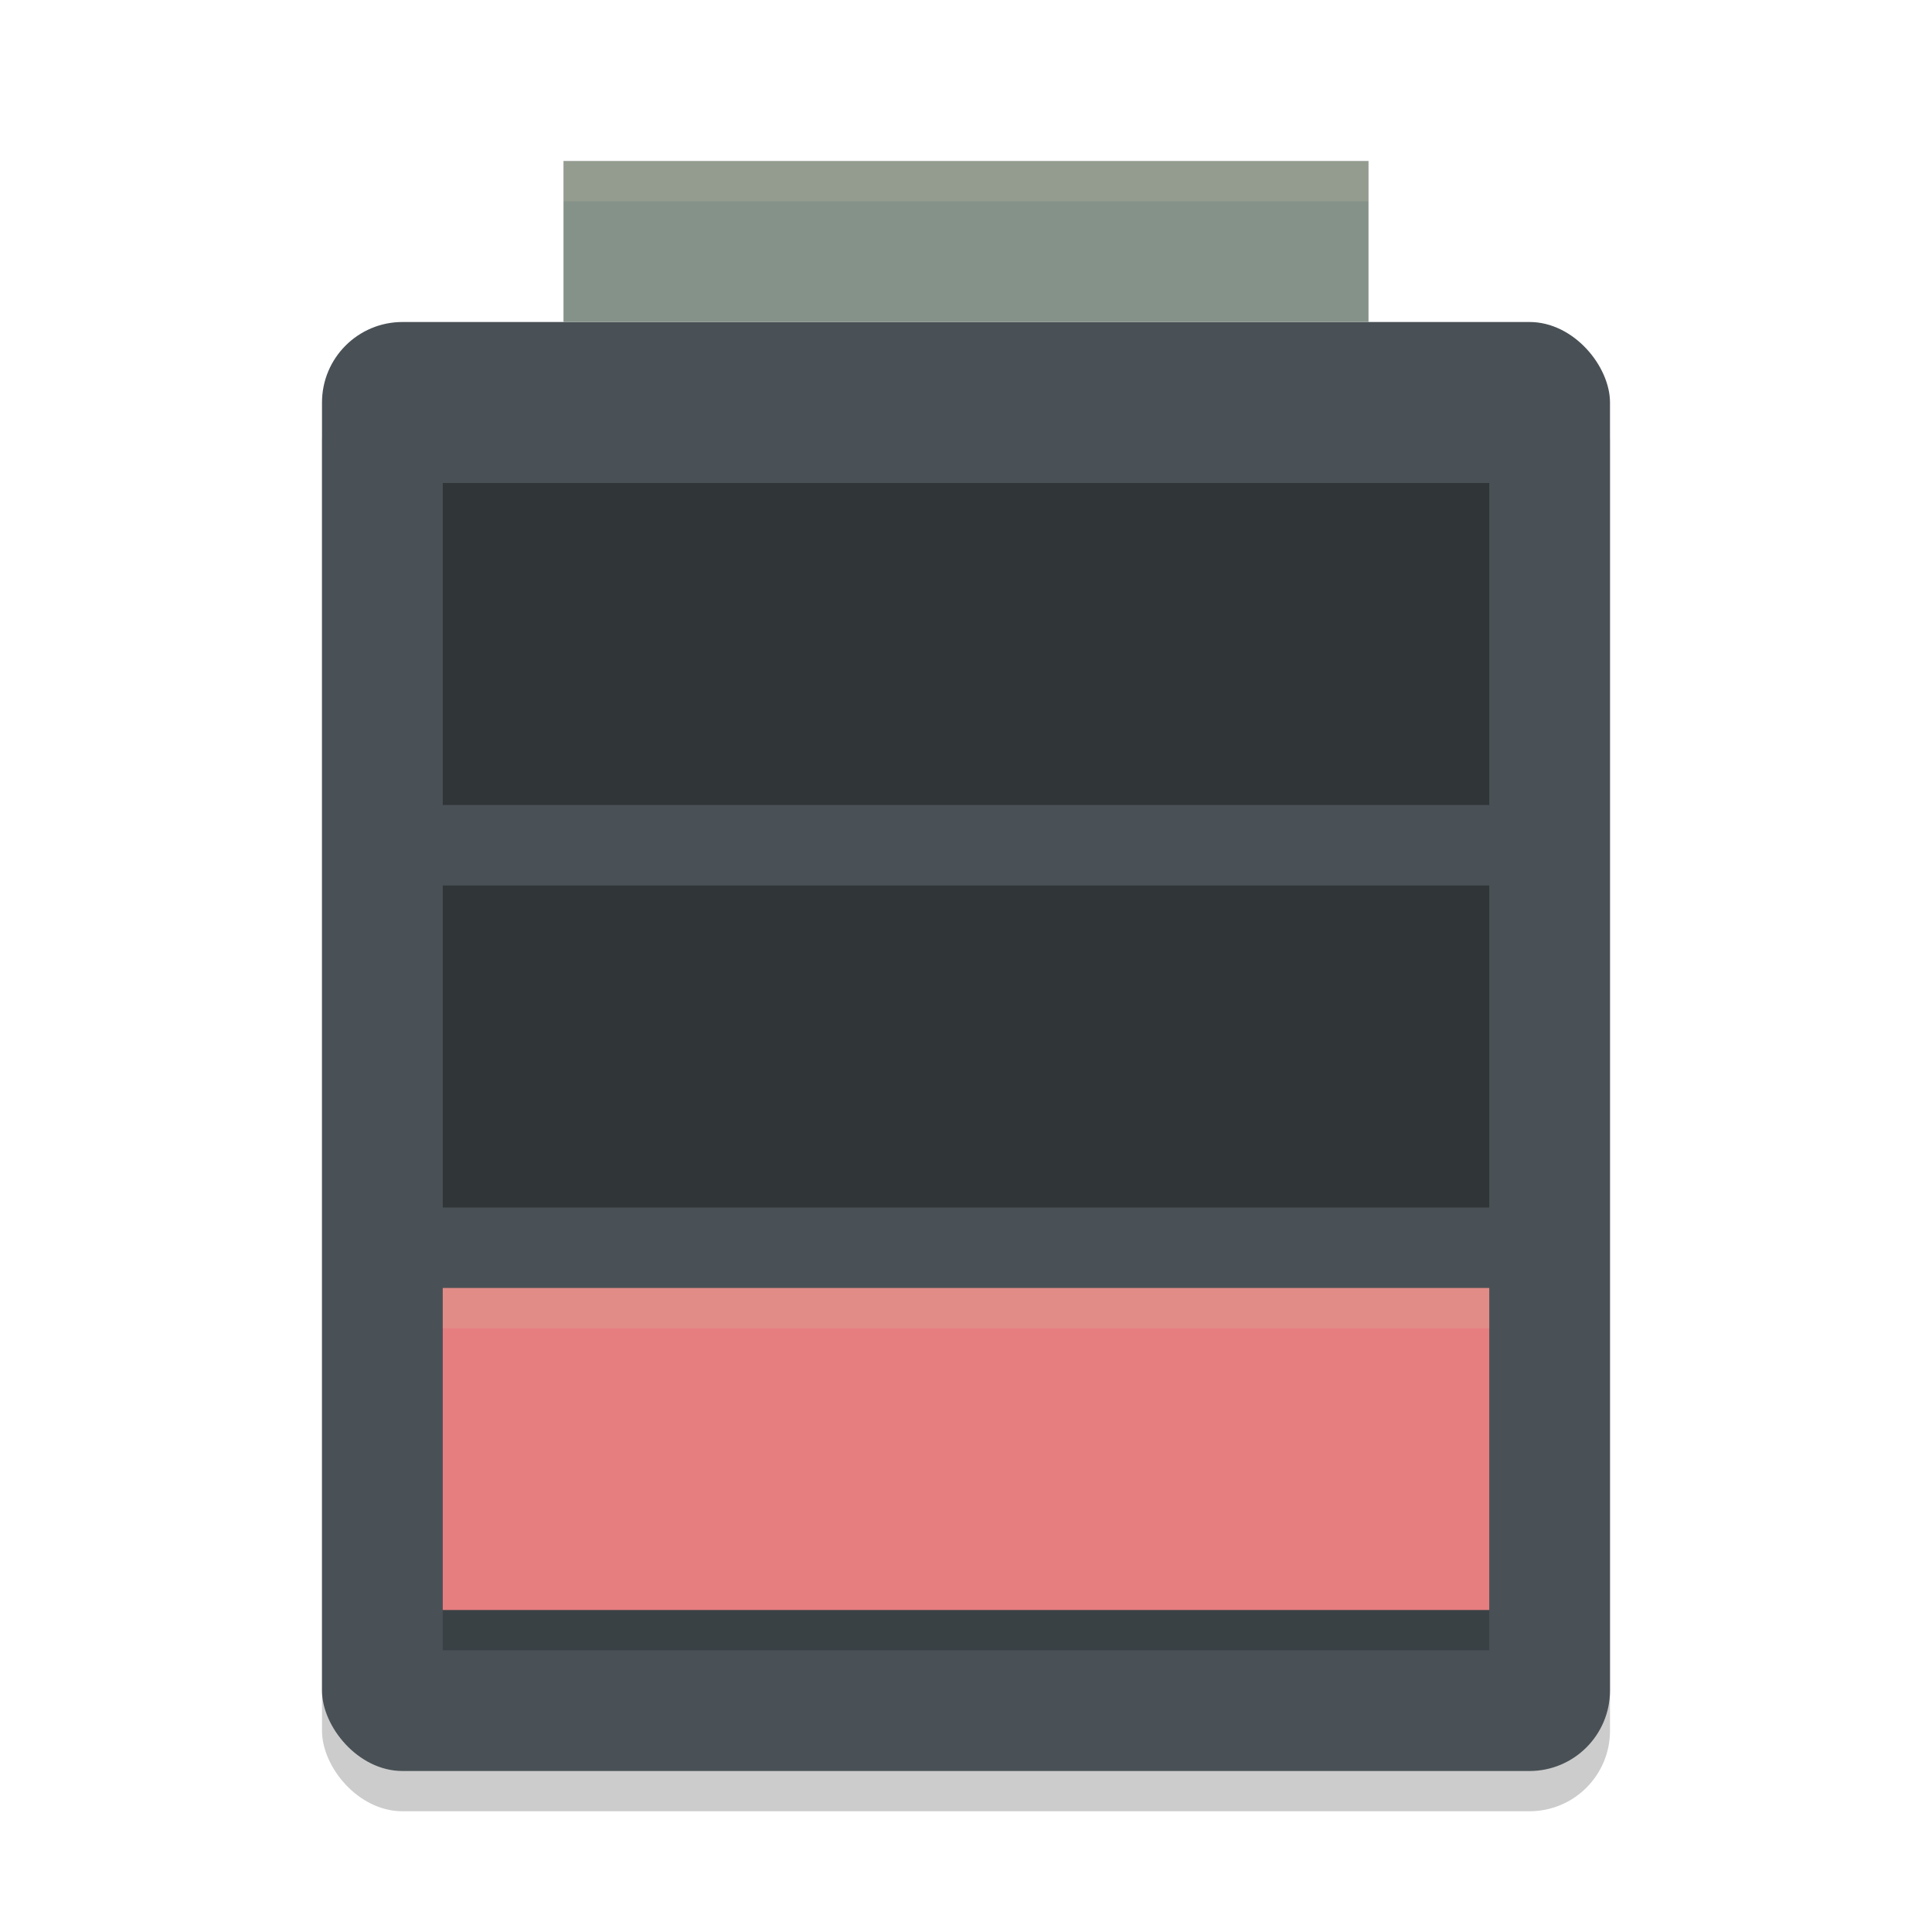 <svg xmlns="http://www.w3.org/2000/svg" width="48" height="48" version="1">
 <rect style="opacity:0.2" width="32" height="36" x="8" y="9" rx="2" ry="2"/>
 <rect style="fill:#495156" width="32" height="36" x="8" y="8" rx="2" ry="2"/>
 <rect style="fill:#859289" width="20" height="4" x="14" y="4"/>
 <path style="opacity:0.2" d="m 11,33 v 8 h 26 v -8 z"/>
 <path style="opacity:0.35" d="m 11,12 v 8 h 26 v -8 z"/>
 <path style="opacity:0.35" d="m 11,22 v 8 h 26 v -8 z"/>
 <path style="fill:#e67e80" d="m 11,32 v 8 h 26 v -8 z"/>
 <path style="opacity:0.2;fill:#d3c6aa" d="M 14,4 V 5 H 34 V 4 Z"/>
 <path style="opacity:0.2;fill:#d3c6aa" d="m 11,32 v 1 h 26 v -1 z"/>
</svg>
